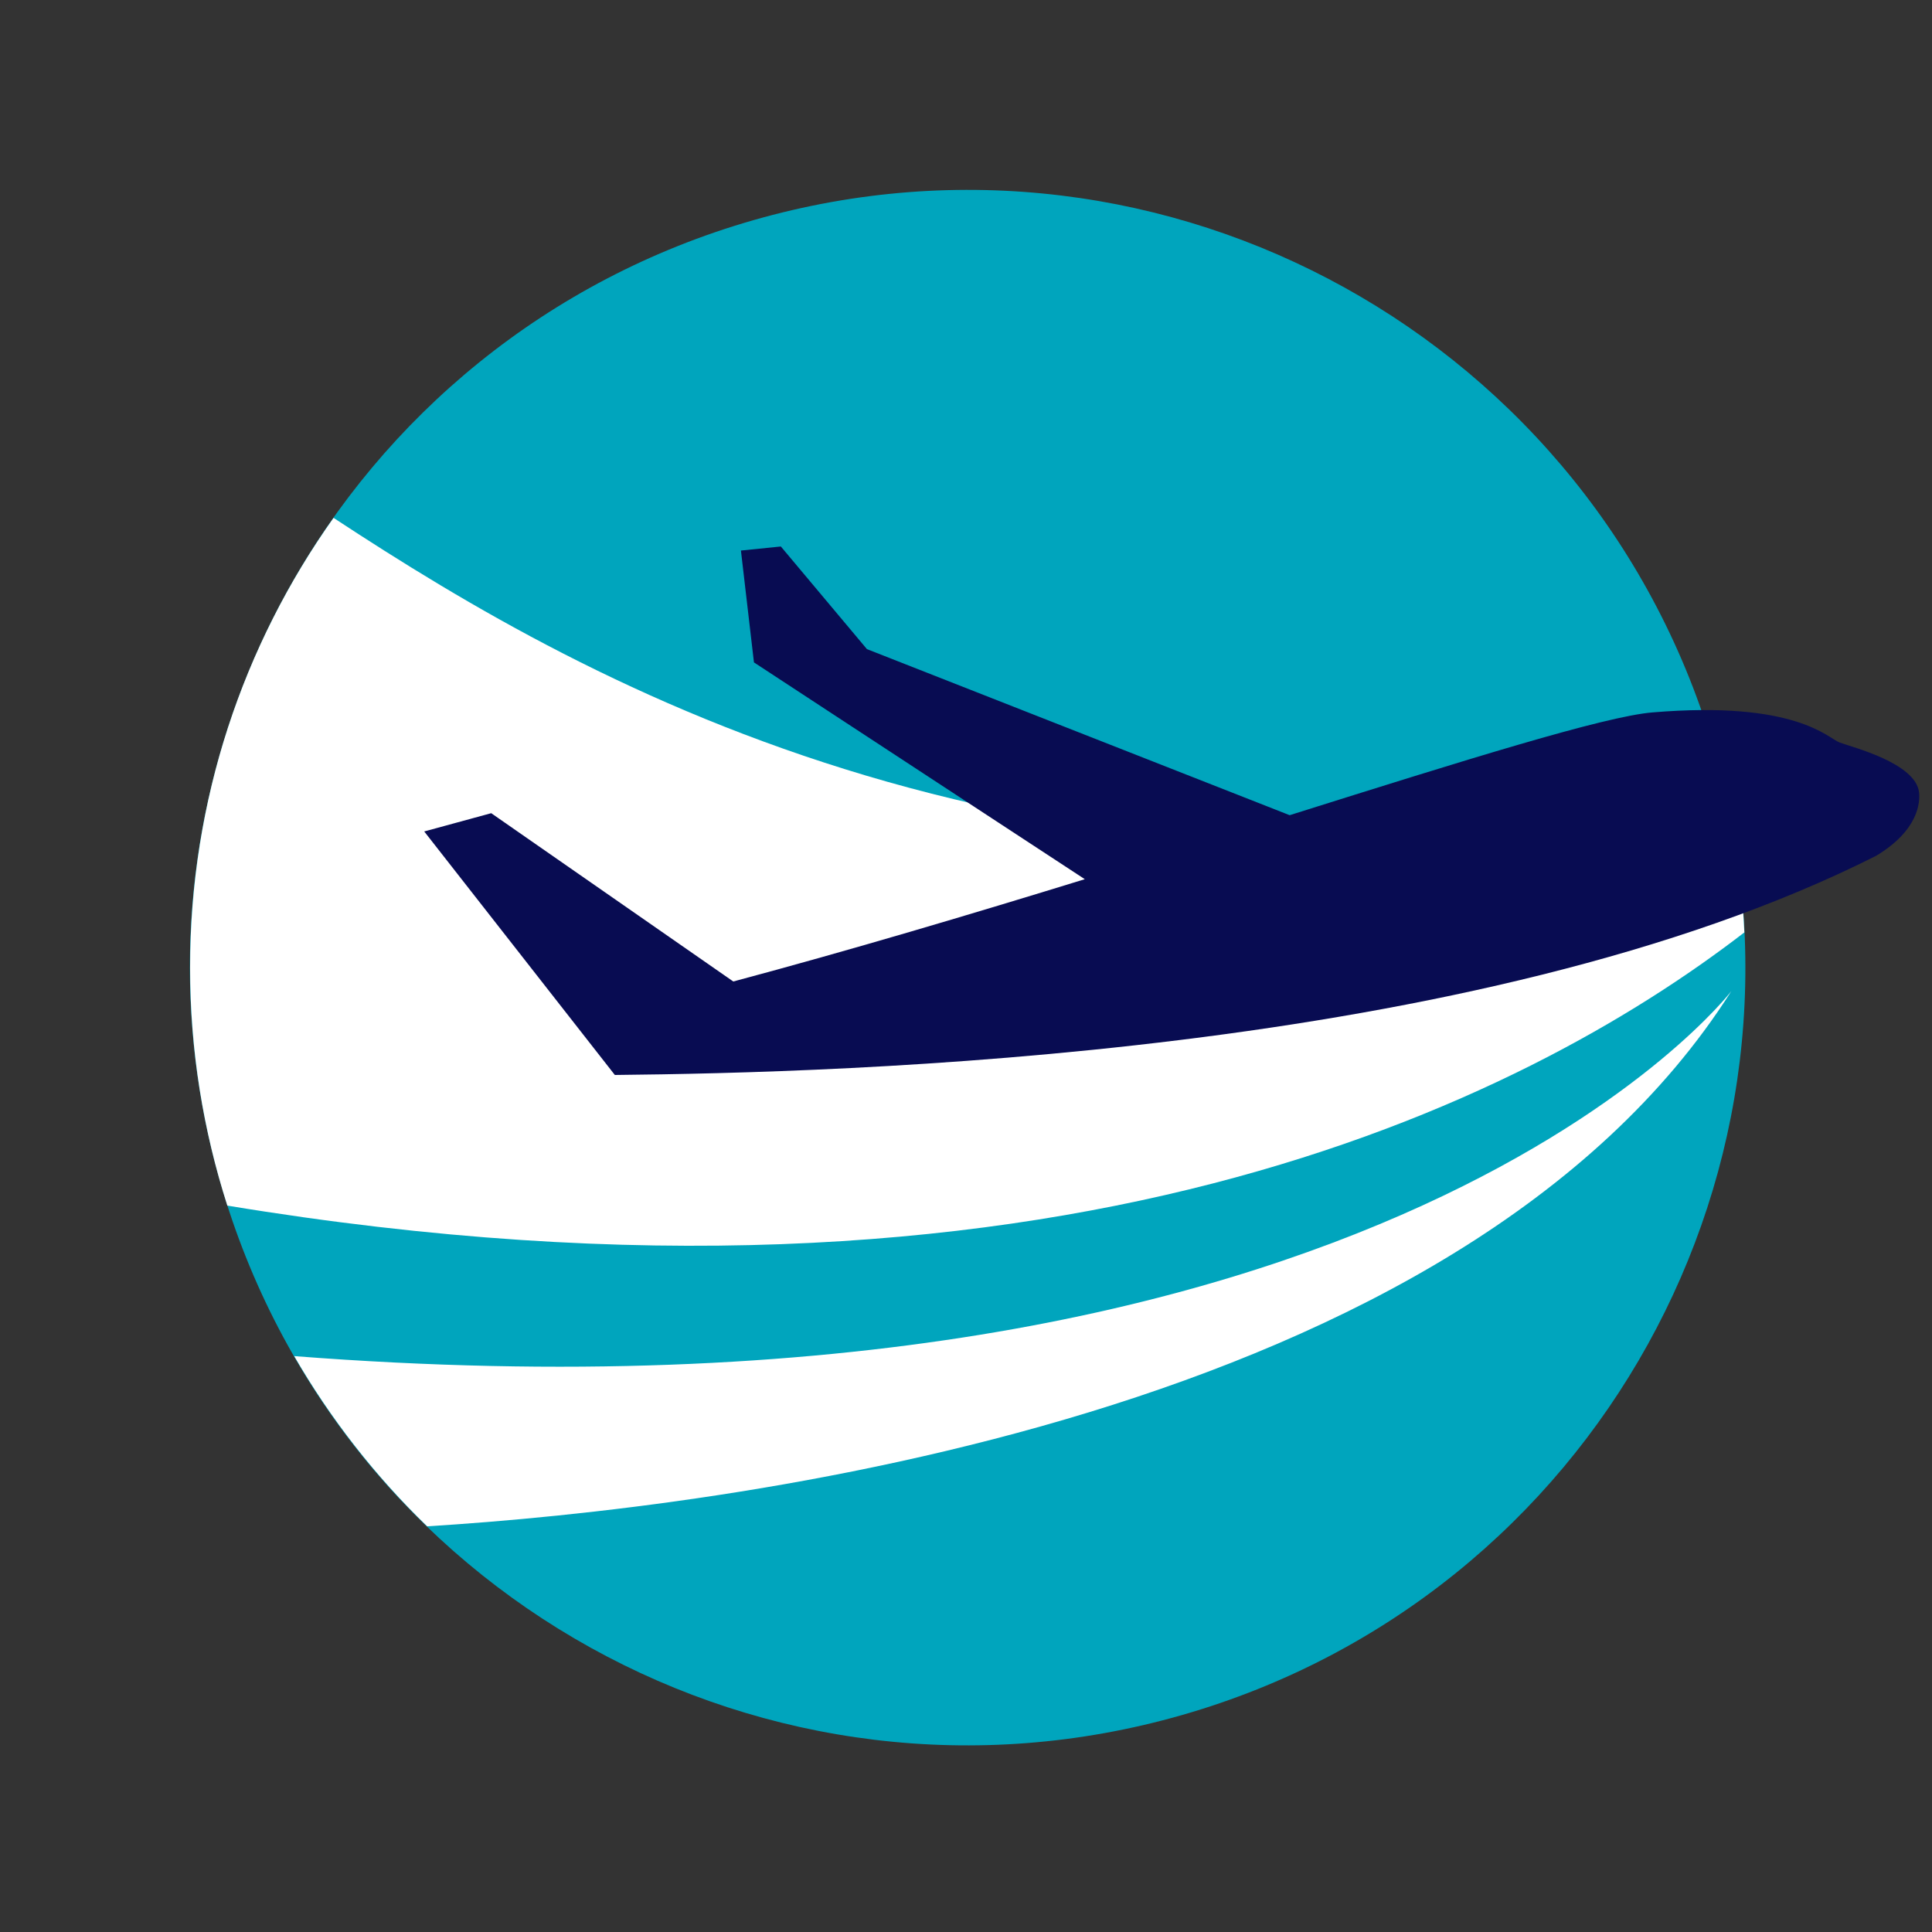 <svg width="161" height="161" viewBox="0 0 161 161" fill="none" xmlns="http://www.w3.org/2000/svg">
    <rect x="0" y="0" width="161" height="161" fill="#333333" stroke="none"/>
    <path d="M98.496 142.922C132.896 133.058 152.786 97.175 142.922 62.776C133.058 28.376 97.175 8.486 62.776 18.35C28.376 28.214 8.486 64.096 18.35 98.496C28.214 132.896 64.097 152.786 98.496 142.922Z" fill="#00A5BD"/>
    <path d="M145.362 77.701C145.219 74.5 144.84 71.363 144.249 68.299C85.369 77.637 49.729 57.565 27.796 43.156C20.277 53.738 15.841 66.664 15.841 80.634C15.841 87.554 16.937 94.215 18.945 100.467C87.635 111.822 127.089 91.783 145.362 77.701Z" fill="white"/>
    <path d="M144.274 82.598C144.274 82.598 115.612 120.06 24.519 113.01C27.546 118.245 31.28 123.016 35.597 127.193C60.403 125.654 121.647 118.248 144.274 82.598Z" fill="white"/>
    <path d="M159.923 66.047C159.663 63.581 154.331 62.261 153.315 61.881C152.298 61.502 149.663 58.368 137.708 59.367C133.675 59.704 122.121 63.323 107.472 67.933L72.244 54.093L65.071 45.541L61.744 45.879L62.829 55.199L90.4 73.266C80.849 76.208 70.796 79.2 61.108 81.791L40.935 67.766L35.352 69.288L51.236 89.581C70.031 89.388 123.105 88.074 156.329 71.325C159.927 69.172 160.003 66.806 159.923 66.047Z" fill="#080C52"/>
</svg>
